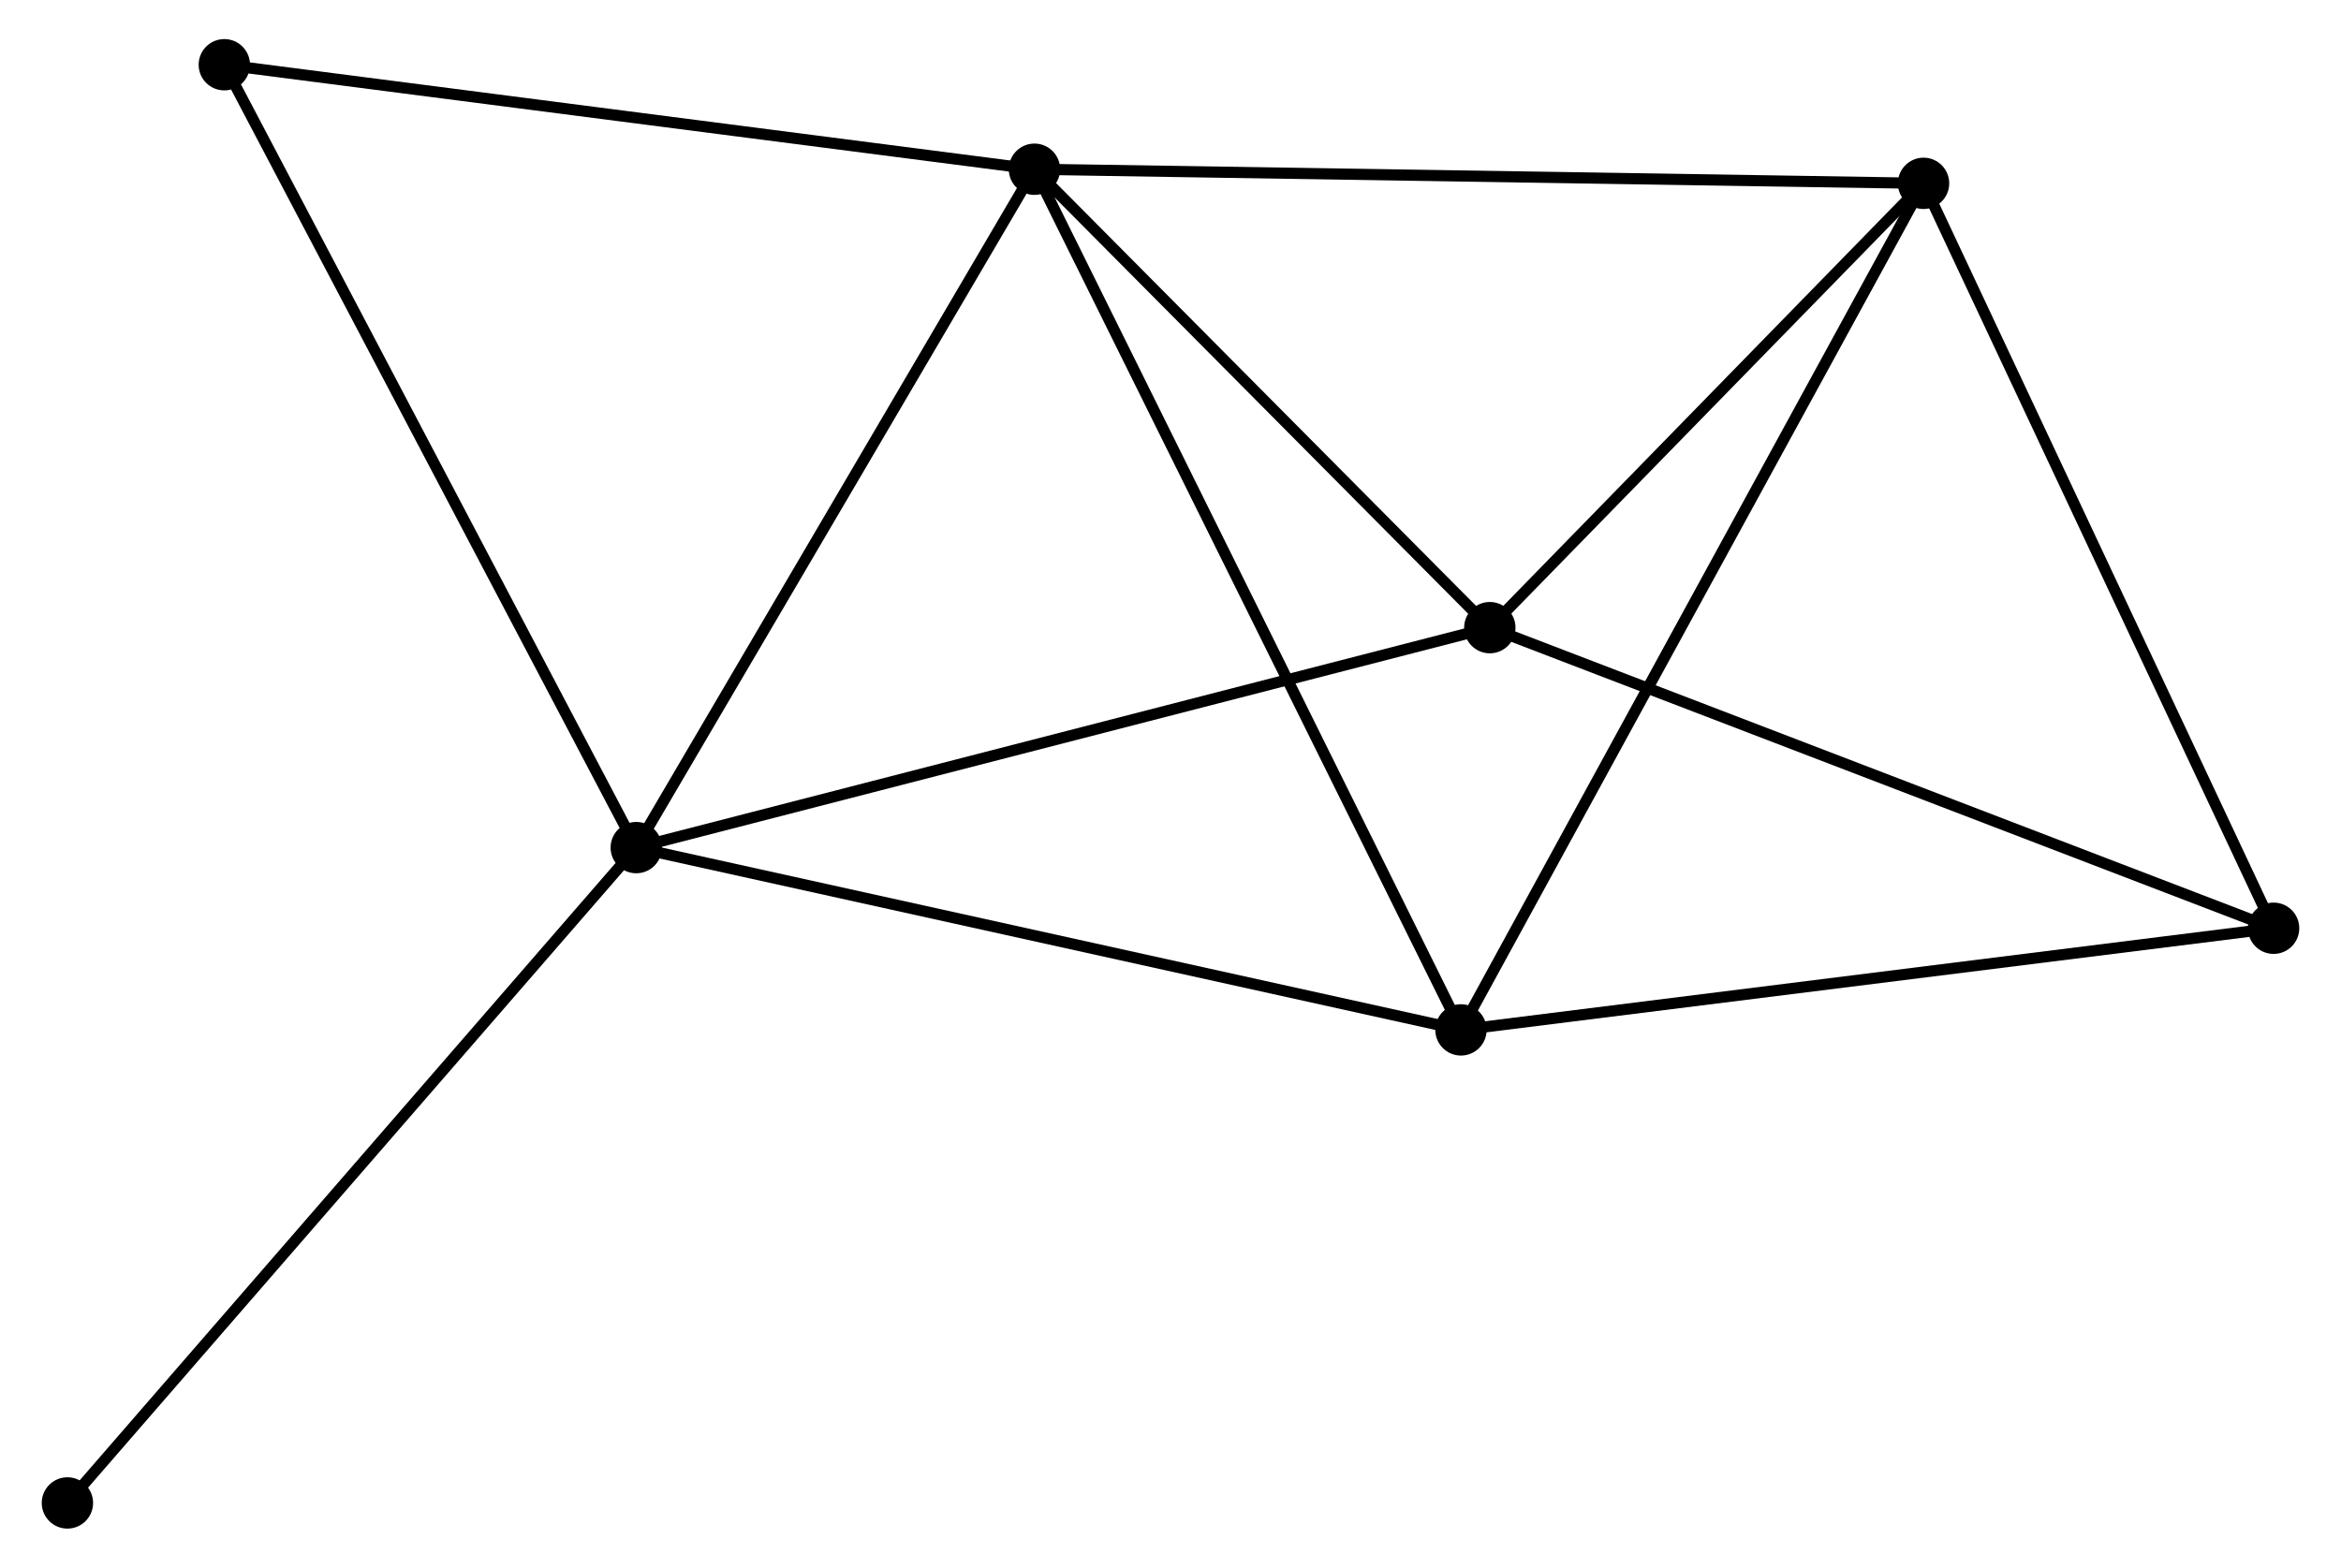<?xml version="1.0" encoding="UTF-8" standalone="no"?>
<!DOCTYPE svg PUBLIC "-//W3C//DTD SVG 1.1//EN"
 "http://www.w3.org/Graphics/SVG/1.1/DTD/svg11.dtd">
<!-- Generated by graphviz version 2.36.0 (20140111.2315)
 -->
<!-- Title: %3 Pages: 1 -->
<svg width="209pt" height="140pt"
 viewBox="0.00 0.00 209.21 140.46" xmlns="http://www.w3.org/2000/svg" xmlns:xlink="http://www.w3.org/1999/xlink">
<g id="graph0" class="graph" transform="scale(1 1) rotate(0) translate(4 136.461)">
<title>%3</title>
<!-- 0 -->
<g id="node1" class="node"><title>0</title>
<ellipse fill="black" stroke="black" cx="88.419" cy="-121.298" rx="1.8" ry="1.8"/>
</g>
<!-- 1 -->
<g id="node2" class="node"><title>1</title>
<ellipse fill="black" stroke="black" cx="52.753" cy="-60.517" rx="1.8" ry="1.8"/>
</g>
<!-- 0&#45;&#45;1 -->
<g id="edge1" class="edge"><title>0&#45;&#45;1</title>
<path fill="none" stroke="black" d="M87.39,-119.544C82.182,-110.669 58.776,-70.781 53.719,-62.162"/>
</g>
<!-- 2 -->
<g id="node3" class="node"><title>2</title>
<ellipse fill="black" stroke="black" cx="168.057" cy="-120.034" rx="1.8" ry="1.8"/>
</g>
<!-- 0&#45;&#45;2 -->
<g id="edge2" class="edge"><title>0&#45;&#45;2</title>
<path fill="none" stroke="black" d="M90.388,-121.267C101.406,-121.092 155.319,-120.236 166.157,-120.064"/>
</g>
<!-- 3 -->
<g id="node4" class="node"><title>3</title>
<ellipse fill="black" stroke="black" cx="129.207" cy="-80.225" rx="1.8" ry="1.8"/>
</g>
<!-- 0&#45;&#45;3 -->
<g id="edge3" class="edge"><title>0&#45;&#45;3</title>
<path fill="none" stroke="black" d="M89.776,-119.931C95.969,-113.695 121.513,-87.972 127.803,-81.639"/>
</g>
<!-- 4 -->
<g id="node5" class="node"><title>4</title>
<ellipse fill="black" stroke="black" cx="126.623" cy="-44.184" rx="1.8" ry="1.8"/>
</g>
<!-- 0&#45;&#45;4 -->
<g id="edge4" class="edge"><title>0&#45;&#45;4</title>
<path fill="none" stroke="black" d="M89.363,-119.392C94.649,-108.723 120.513,-56.517 125.712,-46.023"/>
</g>
<!-- 6 -->
<g id="node6" class="node"><title>6</title>
<ellipse fill="black" stroke="black" cx="15.855" cy="-130.661" rx="1.8" ry="1.8"/>
</g>
<!-- 0&#45;&#45;6 -->
<g id="edge5" class="edge"><title>0&#45;&#45;6</title>
<path fill="none" stroke="black" d="M86.625,-121.529C76.673,-122.813 28.312,-129.053 17.853,-130.403"/>
</g>
<!-- 1&#45;&#45;3 -->
<g id="edge6" class="edge"><title>1&#45;&#45;3</title>
<path fill="none" stroke="black" d="M54.643,-61.004C65.22,-63.731 116.978,-77.073 127.383,-79.755"/>
</g>
<!-- 1&#45;&#45;4 -->
<g id="edge7" class="edge"><title>1&#45;&#45;4</title>
<path fill="none" stroke="black" d="M54.579,-60.113C64.799,-57.853 114.808,-46.796 124.861,-44.573"/>
</g>
<!-- 1&#45;&#45;6 -->
<g id="edge8" class="edge"><title>1&#45;&#45;6</title>
<path fill="none" stroke="black" d="M51.841,-62.251C46.781,-71.871 22.189,-118.619 16.871,-128.73"/>
</g>
<!-- 7 -->
<g id="node7" class="node"><title>7</title>
<ellipse fill="black" stroke="black" cx="1.8" cy="-1.8" rx="1.8" ry="1.8"/>
</g>
<!-- 1&#45;&#45;7 -->
<g id="edge9" class="edge"><title>1&#45;&#45;7</title>
<path fill="none" stroke="black" d="M51.494,-59.065C44.505,-51.013 10.547,-11.88 3.203,-3.416"/>
</g>
<!-- 2&#45;&#45;3 -->
<g id="edge10" class="edge"><title>2&#45;&#45;3</title>
<path fill="none" stroke="black" d="M166.764,-118.709C160.866,-112.665 136.534,-87.734 130.544,-81.595"/>
</g>
<!-- 2&#45;&#45;4 -->
<g id="edge11" class="edge"><title>2&#45;&#45;4</title>
<path fill="none" stroke="black" d="M167.191,-118.449C161.846,-108.663 133.359,-56.515 127.628,-46.023"/>
</g>
<!-- 5 -->
<g id="node8" class="node"><title>5</title>
<ellipse fill="black" stroke="black" cx="199.411" cy="-53.291" rx="1.8" ry="1.8"/>
</g>
<!-- 2&#45;&#45;5 -->
<g id="edge12" class="edge"><title>2&#45;&#45;5</title>
<path fill="none" stroke="black" d="M168.832,-118.384C173.132,-109.23 194.029,-64.749 198.548,-55.128"/>
</g>
<!-- 3&#45;&#45;5 -->
<g id="edge13" class="edge"><title>3&#45;&#45;5</title>
<path fill="none" stroke="black" d="M130.942,-79.559C140.57,-75.865 187.359,-57.914 197.479,-54.032"/>
</g>
<!-- 4&#45;&#45;5 -->
<g id="edge14" class="edge"><title>4&#45;&#45;5</title>
<path fill="none" stroke="black" d="M128.422,-44.409C138.405,-45.658 186.916,-51.727 197.408,-53.04"/>
</g>
</g>
</svg>
